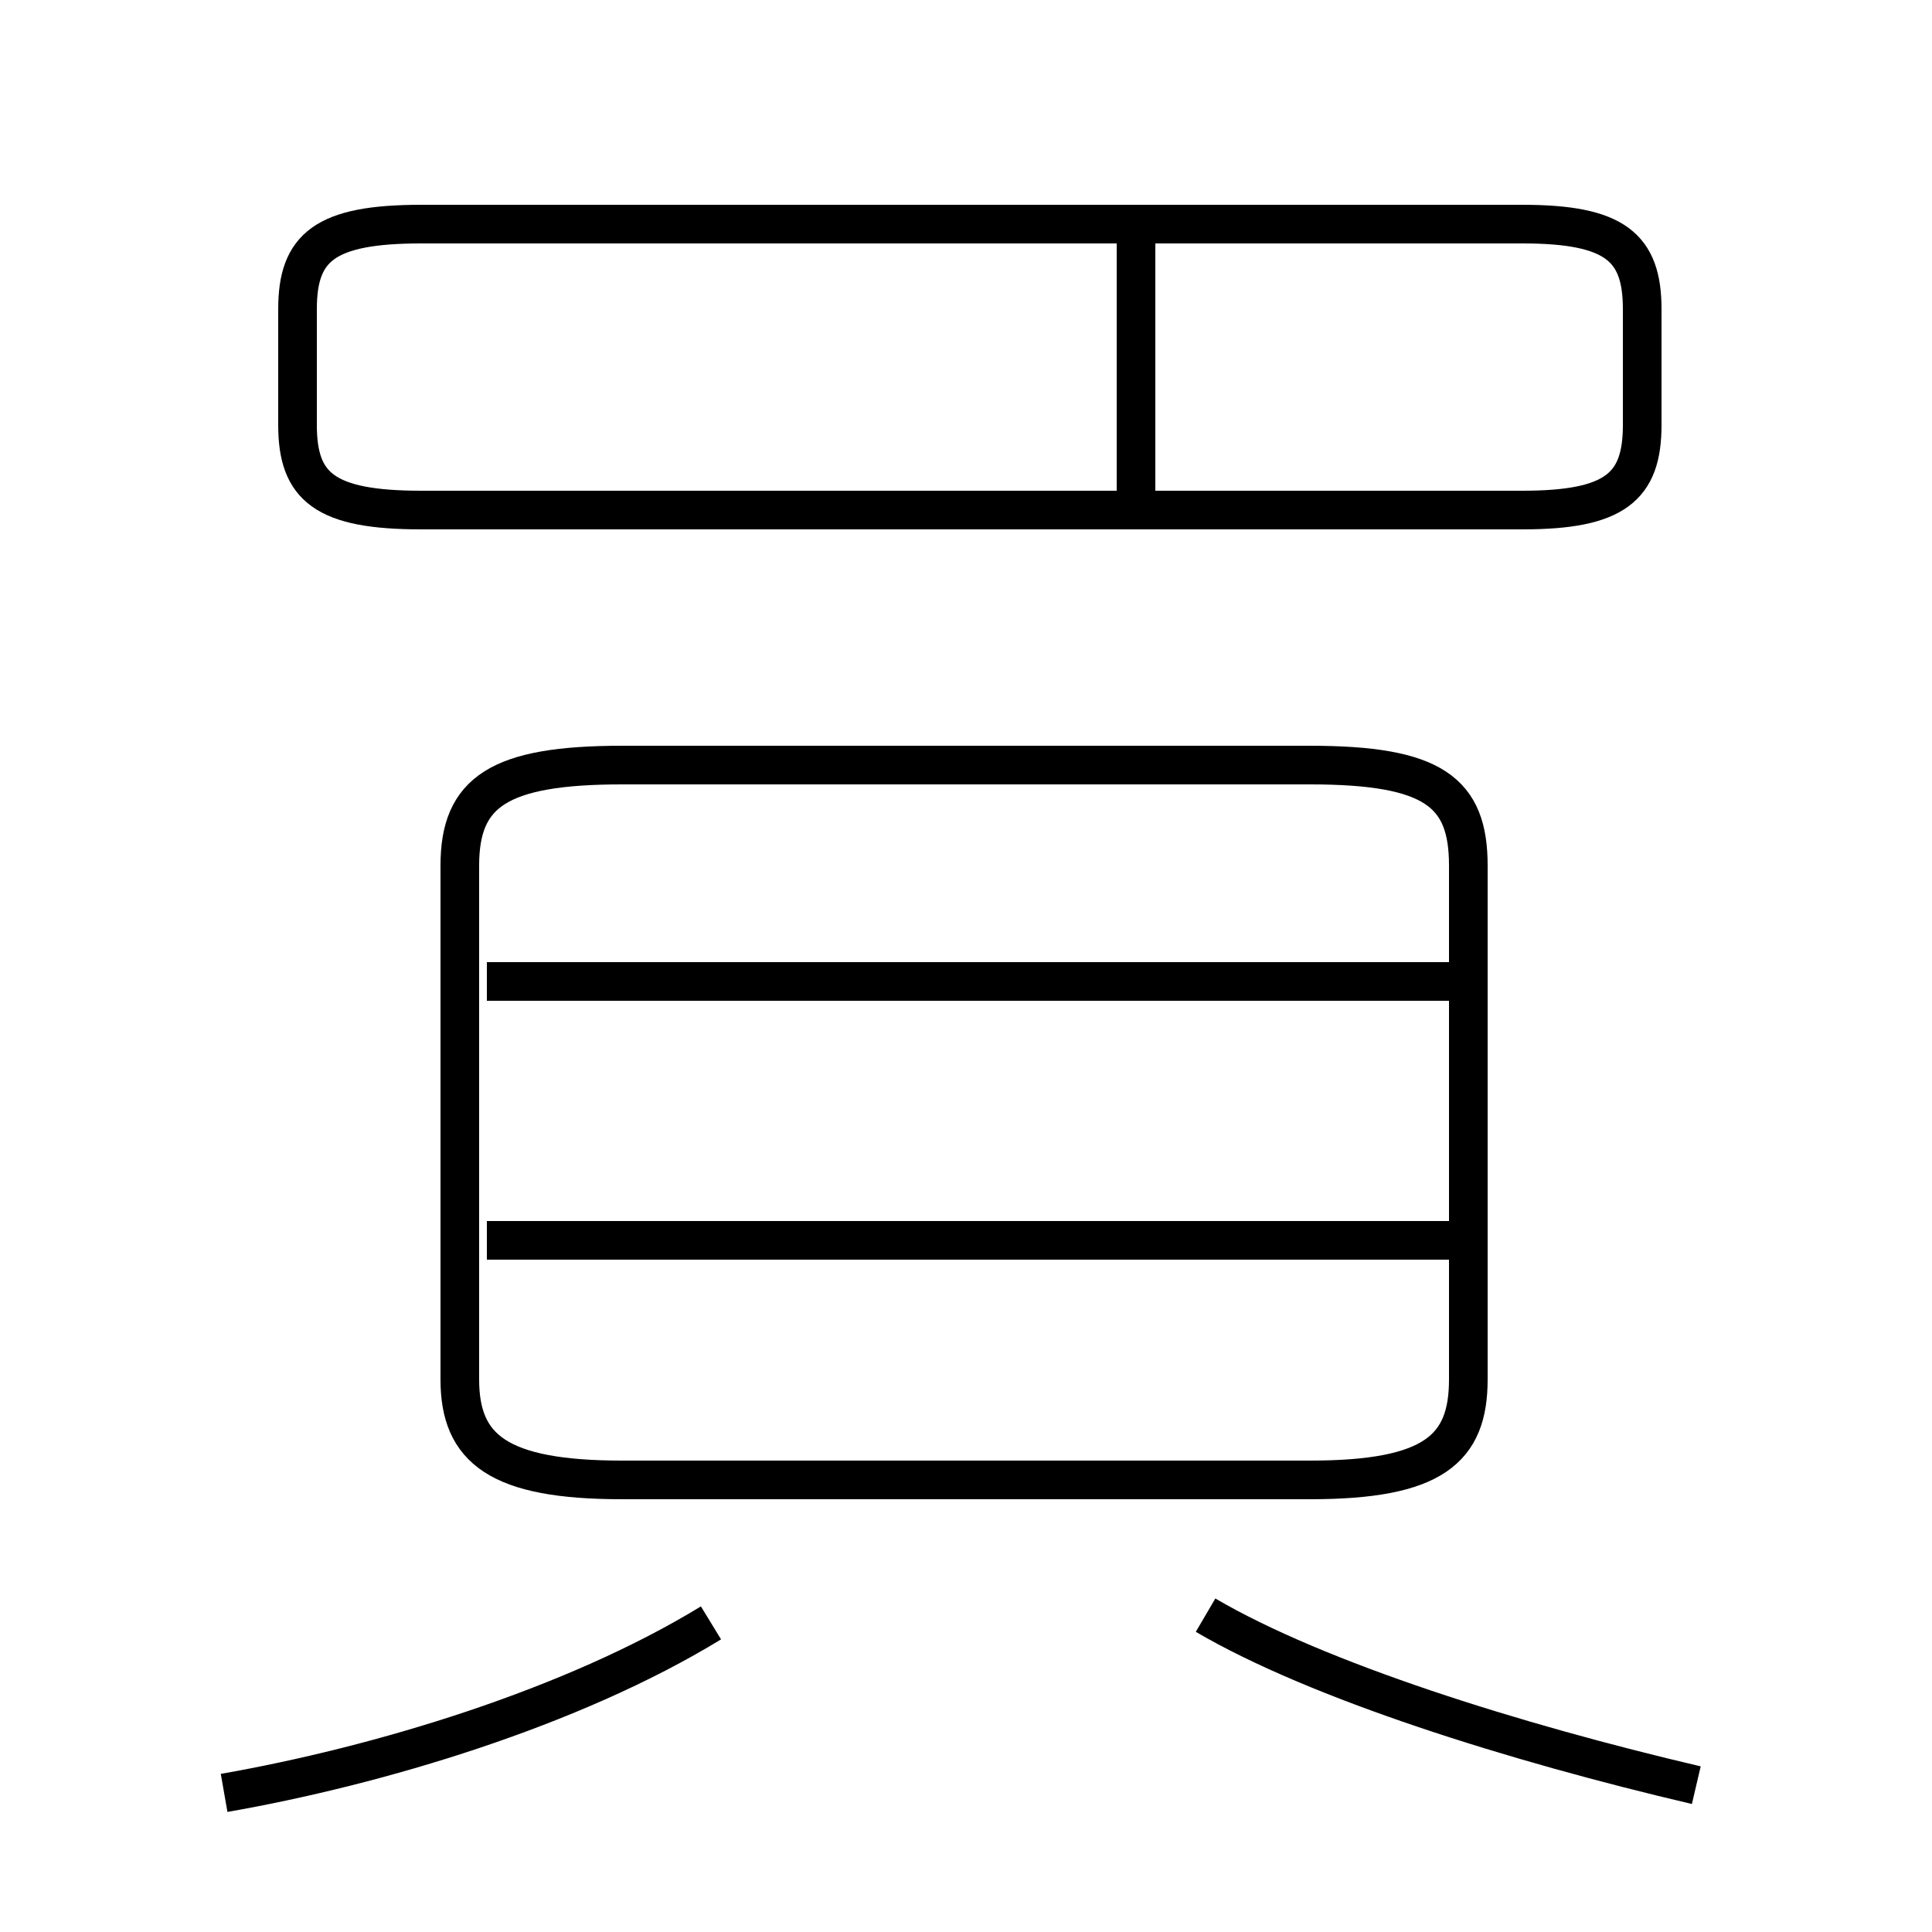 <?xml version='1.0' encoding='utf8'?>
<svg viewBox="0.0 -44.0 50.0 50.0" version="1.1" xmlns="http://www.w3.org/2000/svg">
<rect x="0.0" y="-44.0" width="50.0" height="50.0" fill="#808080" stroke="none"/>
<rect x="-1000" y="-1000" width="2000" height="2000" stroke="white" fill="white"/>
<g style="fill:none; stroke:#000000;  stroke-width:1">
<path d="M 10.9 30.8 L 39.4 30.8 C 41.8 30.8 42.5 31.4 42.5 33.0 L 42.5 36.0 C 42.5 37.6 41.8 38.2 39.4 38.2 L 10.9 38.2 C 8.4 38.2 7.7 37.6 7.7 36.0 L 7.7 33.0 C 7.7 31.4 8.4 30.8 10.9 30.8 Z M 29.4 30.8 L 29.4 38.2 M 16.1 5.7 L 33.9 5.7 C 37.1 5.7 38.0 6.5 38.0 8.3 L 38.0 21.6 C 38.0 23.5 37.1 24.2 33.9 24.2 L 16.1 24.2 C 12.9 24.2 11.9 23.5 11.9 21.6 L 11.9 8.3 C 11.9 6.5 12.9 5.7 16.1 5.7 Z M 37.5 11.9 L 12.6 11.9 M 37.5 18.6 L 12.6 18.6 M 5.8 -2.4 C 9.8 -1.7 14.8 -0.2 18.4 2.0 M 43.9 -2.2 C 39.2 -1.1 34.1 0.5 31.2 2.2" transform="scale(1, -1)" />
</g>
</svg>